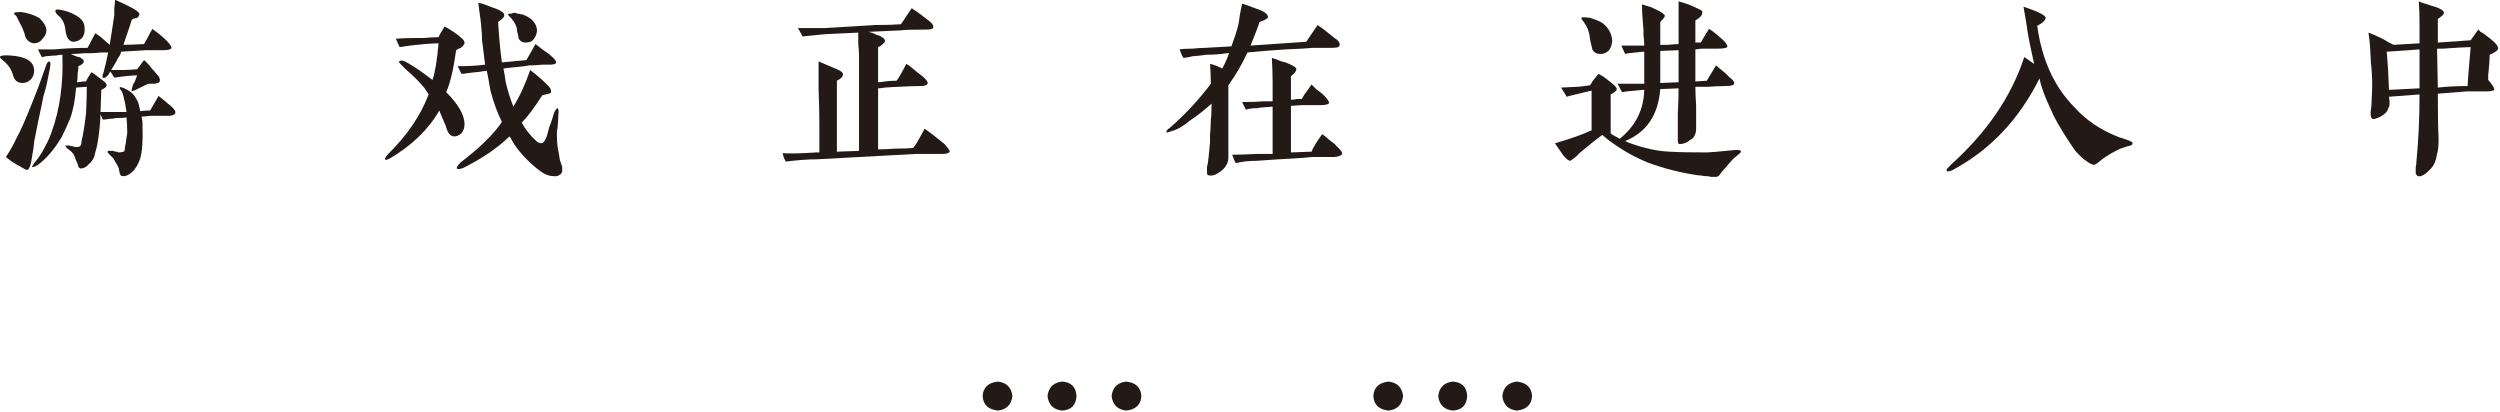 <?xml version="1.0" encoding="UTF-8" standalone="no"?>
<!DOCTYPE svg PUBLIC "-//W3C//DTD SVG 1.1//EN" "http://www.w3.org/Graphics/SVG/1.1/DTD/svg11.dtd">
<svg width="100%" height="100%" viewBox="0 0 1493 246" version="1.1" xmlns="http://www.w3.org/2000/svg" xmlns:xlink="http://www.w3.org/1999/xlink" xml:space="preserve" xmlns:serif="http://www.serif.com/" style="fill-rule:evenodd;clip-rule:evenodd;stroke-linejoin:round;stroke-miterlimit:2;">
    <g transform="matrix(1,0,0,1,-2840.14,-2772.47)">
        <g transform="matrix(8.333,0,0,8.333,0,0)">
            <g transform="matrix(1,0,0,1,346.887,343.451)">
                <path d="M0,-8.841C0.073,-8.185 -0.183,-7.82 -0.766,-7.747C-1.094,-7.747 -1.294,-8.021 -1.367,-8.568C-1.404,-9.041 -1.586,-9.405 -1.914,-9.661C-2.06,-9.807 -2.115,-9.916 -2.078,-9.989C-2.078,-10.062 -1.969,-10.08 -1.75,-10.044C-1.349,-9.971 -1.021,-9.862 -0.766,-9.716C-0.292,-9.497 -0.037,-9.205 0,-8.841M6.508,-2.661C6.508,-2.552 6.38,-2.479 6.125,-2.443L4.703,-2.443C4.448,-2.405 4.247,-2.388 4.102,-2.388C4.102,-2.279 4.12,-2.151 4.156,-2.005L4.156,-1.677C4.192,-0.655 4.138,0.11 3.992,0.62C3.846,1.057 3.646,1.386 3.391,1.604C3.135,1.823 2.917,1.914 2.734,1.878C2.625,1.878 2.552,1.805 2.516,1.659L2.516,1.604C2.479,1.495 2.461,1.403 2.461,1.331C2.424,1.222 2.315,1.02 2.133,0.729L2.078,0.62C1.969,0.511 1.877,0.42 1.805,0.347C1.695,0.237 1.641,0.165 1.641,0.128C1.713,0.055 1.768,0.037 1.805,0.073L2.078,0.073C2.114,0.11 2.188,0.128 2.297,0.128C2.37,0.165 2.424,0.182 2.461,0.182C2.57,0.182 2.68,0.165 2.789,0.128C2.862,0.128 2.898,0.018 2.898,-0.2C2.935,-0.31 2.971,-0.528 3.008,-0.857C3.044,-1.038 3.063,-1.166 3.063,-1.239C3.063,-1.604 3.044,-1.968 3.008,-2.333C2.862,-2.296 2.588,-2.279 2.188,-2.279C2.114,-2.241 1.969,-2.224 1.75,-2.224C1.567,-2.187 1.422,-2.169 1.312,-2.169L1.148,-2.552C1.112,-1.749 1.039,-1.057 0.93,-0.474C0.93,-0.437 0.911,-0.346 0.875,-0.2C0.802,0.055 0.747,0.274 0.711,0.456C0.602,0.711 0.474,0.893 0.328,1.003C0.146,1.222 -0.055,1.331 -0.273,1.331C-0.383,1.331 -0.456,1.222 -0.492,1.003C-0.602,0.784 -0.675,0.601 -0.711,0.456C-0.784,0.274 -0.93,0.11 -1.148,-0.036C-1.294,-0.146 -1.367,-0.237 -1.367,-0.31L-1.039,-0.31C-1.003,-0.273 -0.93,-0.255 -0.82,-0.255C-0.748,-0.218 -0.675,-0.2 -0.602,-0.2C-0.492,-0.2 -0.401,-0.218 -0.328,-0.255C-0.255,-0.327 -0.219,-0.437 -0.219,-0.583C-0.109,-1.021 0,-1.695 0.109,-2.607C0.146,-3.335 0.164,-3.974 0.164,-4.521L-0.602,-4.466C-0.675,-3.554 -0.82,-2.807 -1.039,-2.224C-1.222,-1.786 -1.422,-1.349 -1.641,-0.911C-2.188,0.001 -2.771,0.675 -3.391,1.112C-3.609,1.222 -3.737,1.258 -3.773,1.222L-3.609,0.948C-3.318,0.62 -3.063,0.237 -2.844,-0.2C-2.625,-0.601 -2.461,-0.966 -2.352,-1.294C-1.769,-2.898 -1.513,-4.739 -1.586,-6.818C-1.769,-6.818 -1.914,-6.799 -2.023,-6.763C-2.169,-6.763 -2.425,-6.744 -2.789,-6.708C-2.898,-6.671 -2.99,-6.653 -3.063,-6.653C-3.136,-6.799 -3.227,-6.982 -3.336,-7.2L-2.188,-7.2C-1.386,-7.273 -0.583,-7.31 0.219,-7.31L0.766,-8.349C0.802,-8.349 0.838,-8.33 0.875,-8.294C1.057,-8.185 1.367,-7.929 1.805,-7.529C1.914,-8.185 2.023,-8.896 2.133,-9.661L2.133,-10.153C2.169,-10.408 2.188,-10.609 2.188,-10.755C2.698,-10.536 3.117,-10.335 3.445,-10.153C3.773,-9.971 3.938,-9.825 3.938,-9.716C3.938,-9.679 3.901,-9.607 3.828,-9.497C3.792,-9.497 3.755,-9.479 3.719,-9.443C3.609,-9.443 3.5,-9.405 3.391,-9.333C3.317,-9.077 3.172,-8.64 2.953,-8.021C2.88,-7.802 2.825,-7.638 2.789,-7.529C3.117,-7.529 3.609,-7.546 4.266,-7.583C4.302,-7.655 4.375,-7.783 4.484,-7.966C4.63,-8.257 4.758,-8.494 4.867,-8.677L4.922,-8.622C5.286,-8.366 5.596,-8.112 5.852,-7.857C6.106,-7.601 6.234,-7.419 6.234,-7.31C6.198,-7.2 6.016,-7.146 5.687,-7.146L4.43,-7.146L2.625,-7.036C2.588,-6.854 2.516,-6.708 2.406,-6.599C2.37,-6.489 2.26,-6.288 2.078,-5.997C2.188,-6.179 2.133,-6.088 1.914,-5.724L2.789,-5.724C2.971,-5.724 3.299,-5.741 3.773,-5.778L4.266,-6.435C4.448,-6.288 4.648,-6.07 4.867,-5.778L4.977,-5.669C5.086,-5.523 5.195,-5.396 5.305,-5.286C5.414,-5.104 5.432,-4.958 5.359,-4.849C5.323,-4.812 5.268,-4.794 5.195,-4.794C5.122,-4.757 5.067,-4.739 5.031,-4.739L4.594,-4.739C4.557,-4.739 4.32,-4.63 3.883,-4.411C3.7,-4.302 3.536,-4.229 3.391,-4.193C3.354,-4.229 3.391,-4.411 3.5,-4.739C3.536,-4.776 3.573,-4.83 3.609,-4.903C3.646,-5.013 3.7,-5.158 3.773,-5.341C3.409,-5.341 2.862,-5.286 2.133,-5.177L1.859,-5.614C1.641,-5.249 1.458,-5.104 1.312,-5.177C1.276,-5.177 1.276,-5.268 1.312,-5.45C1.276,-5.304 1.294,-5.341 1.367,-5.56C1.477,-5.96 1.586,-6.435 1.695,-6.982L1.203,-6.982C0.875,-6.945 0.62,-6.927 0.437,-6.927L0,-6.927C-0.401,-6.89 -0.729,-6.872 -0.984,-6.872C-0.766,-6.763 -0.583,-6.69 -0.437,-6.653C-0.328,-6.653 -0.255,-6.616 -0.219,-6.544C-0.109,-6.507 -0.055,-6.435 -0.055,-6.325C-0.055,-6.216 -0.183,-6.107 -0.437,-5.997C-0.437,-5.851 -0.456,-5.669 -0.492,-5.45C-0.492,-5.158 -0.511,-4.958 -0.547,-4.849C-0.437,-4.849 -0.292,-4.866 -0.109,-4.903L0.109,-4.903C0.146,-5.013 0.273,-5.232 0.492,-5.56C0.528,-5.56 0.565,-5.541 0.602,-5.505C0.711,-5.432 0.93,-5.268 1.258,-5.013C1.477,-4.866 1.586,-4.739 1.586,-4.63C1.586,-4.521 1.458,-4.411 1.203,-4.302L1.148,-2.716L3.008,-2.716C2.935,-3.263 2.844,-3.7 2.734,-4.029C2.734,-4.065 2.716,-4.101 2.68,-4.138C2.68,-4.21 2.661,-4.247 2.625,-4.247L2.516,-4.411L2.516,-4.466C2.552,-4.538 2.734,-4.484 3.063,-4.302C3.354,-4.155 3.573,-3.937 3.719,-3.646C3.828,-3.499 3.919,-3.208 3.992,-2.771C4.247,-2.807 4.484,-2.825 4.703,-2.825L5.305,-3.864C5.414,-3.791 5.596,-3.646 5.852,-3.427C5.961,-3.318 6.052,-3.244 6.125,-3.208C6.417,-2.952 6.544,-2.771 6.508,-2.661M-2.734,-8.568C-2.734,-8.349 -2.826,-8.148 -3.008,-7.966C-3.154,-7.747 -3.373,-7.638 -3.664,-7.638C-3.883,-7.674 -4.065,-7.802 -4.211,-8.021C-4.211,-8.057 -4.229,-8.112 -4.266,-8.185C-4.266,-8.257 -4.32,-8.421 -4.43,-8.677C-4.466,-8.786 -4.539,-8.932 -4.648,-9.114C-4.722,-9.26 -4.776,-9.369 -4.812,-9.443C-4.812,-9.479 -4.831,-9.515 -4.867,-9.552C-4.904,-9.624 -4.94,-9.661 -4.977,-9.661C-5.05,-9.734 -5.068,-9.788 -5.031,-9.825C-4.958,-9.862 -4.794,-9.88 -4.539,-9.88C-4.029,-9.807 -3.591,-9.661 -3.227,-9.443C-2.898,-9.114 -2.734,-8.822 -2.734,-8.568M-2.461,-5.943L-2.68,-4.849C-2.716,-4.63 -2.808,-4.283 -2.953,-3.81C-3.026,-3.445 -3.081,-3.171 -3.117,-2.989C-3.227,-2.515 -3.391,-1.713 -3.609,-0.583C-3.609,-0.51 -3.628,-0.346 -3.664,-0.091C-3.737,0.31 -3.792,0.638 -3.828,0.893C-3.901,1.222 -3.992,1.403 -4.102,1.44C-4.175,1.44 -4.357,1.348 -4.648,1.167C-5.013,0.984 -5.341,0.765 -5.633,0.511C-5.341,0.073 -5.086,-0.382 -4.867,-0.857C-4.612,-1.294 -4.211,-2.205 -3.664,-3.591C-3.591,-3.773 -3.464,-4.101 -3.281,-4.575C-3.063,-5.195 -2.88,-5.705 -2.734,-6.107C-2.662,-6.288 -2.589,-6.362 -2.516,-6.325C-2.443,-6.325 -2.425,-6.197 -2.461,-5.943M-3.609,-5.669C-3.609,-5.45 -3.683,-5.249 -3.828,-5.068C-4.011,-4.885 -4.211,-4.794 -4.43,-4.794C-4.758,-4.794 -4.977,-4.94 -5.086,-5.232C-5.195,-5.669 -5.396,-6.015 -5.687,-6.271C-5.943,-6.489 -6.07,-6.616 -6.07,-6.653C-6.034,-6.763 -5.779,-6.799 -5.305,-6.763C-4.175,-6.69 -3.609,-6.325 -3.609,-5.669" style="fill:rgb(35,25,22);fill-rule:nonzero;"/>
            </g>
        </g>
        <g transform="matrix(8.333,0,0,8.333,0,0)">
            <g transform="matrix(1,0,0,1,379.316,343.451)">
                <path d="M0,-8.622C0,-8.366 -0.073,-8.147 -0.219,-7.966C-0.328,-7.783 -0.529,-7.692 -0.82,-7.692C-1.039,-7.692 -1.203,-7.783 -1.312,-7.966C-1.312,-8.002 -1.331,-8.111 -1.367,-8.294C-1.331,-8.185 -1.349,-8.239 -1.422,-8.458C-1.422,-8.677 -1.477,-8.877 -1.586,-9.059L-1.641,-9.169C-1.714,-9.241 -1.769,-9.314 -1.805,-9.388C-2.023,-9.606 -2.115,-9.716 -2.078,-9.716C-2.078,-9.752 -1.987,-9.77 -1.805,-9.77C-1.695,-9.843 -1.568,-9.843 -1.422,-9.77C-1.349,-9.77 -1.258,-9.752 -1.148,-9.716C-1.039,-9.716 -0.966,-9.697 -0.93,-9.661C-0.748,-9.588 -0.583,-9.497 -0.437,-9.388C-0.183,-9.169 -0.037,-8.913 0,-8.622M1.805,1.55C1.805,1.586 1.786,1.622 1.75,1.659C1.713,1.732 1.677,1.769 1.641,1.769C1.531,1.878 1.367,1.914 1.148,1.878C0.82,1.878 0.456,1.714 0.055,1.386C-0.638,0.839 -1.203,0.237 -1.641,-0.419C-1.677,-0.491 -1.732,-0.583 -1.805,-0.692C-1.878,-0.838 -1.933,-0.929 -1.969,-0.966C-2.844,-0.127 -3.938,0.62 -5.25,1.276C-5.505,1.386 -5.669,1.403 -5.742,1.331C-5.779,1.258 -5.687,1.112 -5.469,0.894C-4.083,-0.163 -3.099,-1.13 -2.516,-2.005C-2.844,-2.661 -3.117,-3.408 -3.336,-4.247C-3.373,-4.429 -3.427,-4.739 -3.5,-5.177C-3.537,-5.395 -3.573,-5.559 -3.609,-5.669L-4.43,-5.559C-4.503,-5.559 -4.667,-5.541 -4.922,-5.505C-5.141,-5.468 -5.305,-5.45 -5.414,-5.45L-5.687,-5.997C-4.922,-5.997 -4.266,-6.033 -3.719,-6.106C-3.755,-6.397 -3.828,-6.981 -3.938,-7.856C-3.938,-8.221 -3.956,-8.513 -3.992,-8.731C-3.992,-8.841 -4.011,-9.041 -4.047,-9.333C-4.12,-9.843 -4.175,-10.244 -4.211,-10.536C-4.138,-10.536 -3.992,-10.499 -3.773,-10.427C-3.482,-10.317 -3.245,-10.226 -3.063,-10.153C-3.026,-10.153 -2.972,-10.135 -2.898,-10.099C-2.716,-10.025 -2.607,-9.971 -2.57,-9.934C-2.425,-9.861 -2.352,-9.77 -2.352,-9.661C-2.315,-9.552 -2.461,-9.388 -2.789,-9.169C-2.716,-8.002 -2.625,-7.036 -2.516,-6.27L-0.766,-6.434C-0.693,-6.544 -0.474,-6.927 -0.109,-7.583C0,-7.51 0.164,-7.382 0.383,-7.2C0.674,-7.018 0.893,-6.853 1.039,-6.708C1.258,-6.525 1.367,-6.38 1.367,-6.27C1.367,-6.161 1.203,-6.106 0.875,-6.106L0.383,-6.106C-0.019,-6.069 -0.347,-6.052 -0.602,-6.052C-0.711,-6.015 -0.984,-5.978 -1.422,-5.942C-1.823,-5.905 -2.151,-5.869 -2.406,-5.833C-2.333,-5.468 -2.279,-5.14 -2.242,-4.849C-2.097,-4.228 -1.914,-3.645 -1.695,-3.099C-1.222,-3.864 -0.82,-4.739 -0.492,-5.724C-0.055,-5.395 0.328,-5.067 0.656,-4.739C0.948,-4.483 1.057,-4.265 0.984,-4.083C0.948,-4.046 0.747,-3.991 0.383,-3.919C-0.201,-3.007 -0.693,-2.351 -1.094,-1.95C-0.839,-1.476 -0.492,-1.038 -0.055,-0.638C0.055,-0.528 0.182,-0.474 0.328,-0.474C0.401,-0.474 0.474,-0.546 0.547,-0.692C0.51,-0.546 0.528,-0.564 0.602,-0.747C0.602,-0.783 0.62,-0.819 0.656,-0.856C0.692,-0.929 0.766,-1.185 0.875,-1.622C0.911,-1.694 0.966,-1.841 1.039,-2.06C1.112,-2.278 1.167,-2.46 1.203,-2.606C1.312,-2.861 1.403,-2.989 1.477,-2.989C1.549,-2.916 1.567,-2.77 1.531,-2.552C1.531,-2.405 1.513,-2.096 1.477,-1.622C1.44,-1.439 1.422,-1.294 1.422,-1.185C1.422,-0.819 1.44,-0.491 1.477,-0.2C1.549,0.165 1.604,0.475 1.641,0.73L1.805,1.222L1.805,1.55ZM-5.195,-7.638C-5.232,-7.528 -5.323,-7.419 -5.469,-7.31C-5.578,-7.272 -5.687,-7.218 -5.797,-7.145C-5.979,-5.796 -6.216,-4.794 -6.508,-4.138C-5.633,-3.263 -5.195,-2.497 -5.195,-1.841C-5.195,-1.585 -5.269,-1.366 -5.414,-1.185C-5.597,-1.038 -5.761,-0.966 -5.906,-0.966C-6.162,-0.966 -6.344,-1.13 -6.453,-1.458C-6.49,-1.603 -6.599,-1.877 -6.781,-2.278C-6.891,-2.533 -6.964,-2.716 -7,-2.825C-7.766,-1.476 -8.951,-0.327 -10.555,0.62C-10.773,0.73 -10.883,0.747 -10.883,0.675C-10.919,0.638 -10.865,0.529 -10.719,0.347C-9.333,-1.002 -8.349,-2.442 -7.766,-3.974C-7.802,-4.046 -7.875,-4.155 -7.984,-4.302C-8.021,-4.374 -8.058,-4.429 -8.094,-4.466C-8.386,-4.83 -8.823,-5.268 -9.406,-5.778C-9.552,-5.924 -9.662,-6.033 -9.734,-6.106C-9.844,-6.216 -9.898,-6.288 -9.898,-6.325C-9.826,-6.397 -9.716,-6.416 -9.57,-6.38C-9.133,-6.197 -8.44,-5.741 -7.492,-5.013C-7.31,-5.522 -7.164,-6.397 -7.055,-7.638C-7.201,-7.638 -7.547,-7.619 -8.094,-7.583C-8.349,-7.546 -8.531,-7.528 -8.641,-7.528C-9.005,-7.491 -9.406,-7.436 -9.844,-7.364L-10.117,-7.966C-9.68,-8.002 -9.151,-8.02 -8.531,-8.02L-8.094,-8.02C-7.693,-8.057 -7.347,-8.075 -7.055,-8.075C-6.982,-8.257 -6.836,-8.513 -6.617,-8.841C-6.144,-8.585 -5.742,-8.311 -5.414,-8.02C-5.378,-7.983 -5.341,-7.947 -5.305,-7.911C-5.232,-7.838 -5.195,-7.747 -5.195,-7.638" style="fill:rgb(35,25,22);fill-rule:nonzero;"/>
            </g>
        </g>
        <g transform="matrix(8.333,0,0,8.333,0,0)">
            <g transform="matrix(1,0,0,1,408.902,334.009)">
                <path d="M0,9.57C-0.073,9.679 -0.255,9.734 -0.547,9.734L-2.461,9.734C-4.539,9.843 -6.891,9.971 -9.516,10.117C-10.136,10.117 -10.883,10.172 -11.758,10.281C-11.867,10.098 -11.94,9.898 -11.977,9.679C-11.466,9.716 -10.664,9.698 -9.57,9.625L-9.352,9.625L-9.352,7.382C-9.352,6.836 -9.37,6.07 -9.406,5.086L-9.406,3.117C-9.37,3.117 -9.315,3.135 -9.242,3.172C-9.06,3.245 -8.677,3.409 -8.094,3.664C-7.802,3.773 -7.656,3.901 -7.656,4.047C-7.656,4.193 -7.802,4.339 -8.094,4.484L-8.094,9.57L-6.508,9.515L-6.508,2.679C-6.508,2.498 -6.526,2.206 -6.562,1.804L-6.562,1.039L-8.914,1.148C-8.951,1.148 -9.498,1.203 -10.555,1.312L-10.883,0.711L-8.914,0.711C-8.331,0.674 -7.128,0.601 -5.305,0.492C-4.539,0.492 -3.938,0.474 -3.5,0.437L-2.734,-0.711C-2.443,-0.529 -2.042,-0.237 -1.531,0.164C-1.24,0.382 -1.13,0.565 -1.203,0.711C-1.24,0.784 -1.404,0.82 -1.695,0.82C-2.68,0.82 -3.281,0.839 -3.5,0.875L-5.852,0.984C-5.633,1.021 -5.433,1.093 -5.25,1.203C-5.068,1.24 -4.94,1.295 -4.867,1.367C-4.722,1.44 -4.648,1.531 -4.648,1.64C-4.648,1.714 -4.703,1.787 -4.812,1.859C-4.922,1.968 -5.031,2.042 -5.141,2.078L-5.141,4.593C-5.031,4.593 -4.867,4.576 -4.648,4.539C-4.357,4.503 -4.083,4.484 -3.828,4.484C-3.755,4.448 -3.519,4.047 -3.117,3.281C-2.972,3.354 -2.753,3.518 -2.461,3.773C-2.242,3.956 -2.078,4.084 -1.969,4.156C-1.714,4.375 -1.586,4.539 -1.586,4.648C-1.586,4.795 -1.769,4.867 -2.133,4.867C-2.498,4.867 -3.008,4.885 -3.664,4.922C-3.81,4.922 -4.138,4.94 -4.648,4.976C-4.867,5.013 -5.031,5.031 -5.141,5.031L-5.141,9.406C-4.849,9.406 -4.43,9.388 -3.883,9.351C-3.3,9.351 -2.88,9.334 -2.625,9.297C-2.589,9.26 -2.498,9.133 -2.352,8.914C-2.133,8.513 -1.951,8.185 -1.805,7.929C-1.477,8.148 -1.003,8.513 -0.383,9.023C-0.128,9.315 0,9.498 0,9.57" style="fill:rgb(35,25,22);fill-rule:nonzero;"/>
            </g>
        </g>
        <g transform="matrix(8.333,0,0,8.333,0,0)">
            <g transform="matrix(1,0,0,1,437.012,334.537)">
                <path d="M0,9.206C-0.037,9.315 -0.219,9.389 -0.547,9.425L-2.133,9.425C-2.461,9.462 -2.936,9.497 -3.555,9.534C-4.284,9.57 -5.141,9.625 -6.125,9.698C-6.672,9.698 -7.164,9.753 -7.602,9.862C-7.675,9.789 -7.766,9.589 -7.875,9.261C-7.475,9.261 -6.891,9.243 -6.125,9.206L-4.977,9.206L-4.977,5.815L-5.687,5.87C-5.797,5.87 -5.925,5.889 -6.07,5.925C-6.436,5.925 -6.709,5.962 -6.891,6.034L-7.164,5.487C-6.545,5.487 -6.034,5.47 -5.633,5.433L-4.977,5.433L-4.977,4.011C-4.977,3.537 -4.995,2.972 -5.031,2.315C-4.959,2.352 -4.85,2.389 -4.703,2.425C-4.484,2.534 -4.266,2.607 -4.047,2.644C-3.5,2.862 -3.245,3.026 -3.281,3.136C-3.281,3.282 -3.409,3.446 -3.664,3.628L-3.664,5.323C-3.555,5.323 -3.409,5.306 -3.227,5.268L-2.898,5.268C-2.862,5.232 -2.808,5.142 -2.734,4.995C-2.516,4.704 -2.334,4.448 -2.188,4.229C-2.115,4.303 -2.006,4.412 -1.859,4.558C-1.604,4.74 -1.422,4.886 -1.312,4.995C-1.058,5.251 -0.93,5.433 -0.93,5.542C-0.967,5.651 -1.167,5.706 -1.531,5.706L-2.898,5.706L-3.664,5.761L-3.664,9.097L-2.188,9.042C-2.078,8.751 -1.823,8.331 -1.422,7.784C-1.276,7.894 -1.076,8.058 -0.82,8.276C-0.602,8.423 -0.475,8.532 -0.437,8.604C-0.109,8.896 0.036,9.097 0,9.206M-0.875,1.604L-2.133,1.604C-2.498,1.642 -3.136,1.678 -4.047,1.714C-5.178,1.787 -6.089,1.86 -6.781,1.933C-7.146,2.735 -7.602,3.519 -8.148,4.284L-8.148,9.479C-8.148,9.734 -8.24,9.972 -8.422,10.19C-8.568,10.372 -8.787,10.536 -9.078,10.683C-9.225,10.755 -9.389,10.773 -9.57,10.737C-9.644,10.737 -9.68,10.664 -9.68,10.518L-9.68,10.136C-9.68,10.099 -9.662,10.026 -9.625,9.917C-9.589,9.698 -9.534,9.17 -9.461,8.331L-9.461,7.839C-9.425,7.401 -9.406,7.037 -9.406,6.745C-9.37,6.563 -9.352,6.181 -9.352,5.597C-9.826,6.034 -10.336,6.435 -10.883,6.8C-11.357,7.201 -11.795,7.456 -12.195,7.565C-12.414,7.639 -12.542,7.675 -12.578,7.675C-12.615,7.565 -12.542,7.456 -12.359,7.347C-11.266,6.399 -10.281,5.342 -9.406,4.175C-9.406,3.701 -9.425,3.227 -9.461,2.753C-9.242,2.79 -8.951,2.899 -8.586,3.081C-8.404,2.753 -8.24,2.389 -8.094,1.987L-8.258,1.987C-8.732,2.06 -9.225,2.097 -9.734,2.097C-9.953,2.134 -10.281,2.17 -10.719,2.206C-11.011,2.279 -11.229,2.315 -11.375,2.315C-11.448,2.206 -11.539,2.006 -11.648,1.714C-11.467,1.678 -11.156,1.659 -10.719,1.659C-10.354,1.623 -10.063,1.604 -9.844,1.604L-7.93,1.495C-7.711,0.912 -7.547,0.401 -7.437,-0.036C-7.401,-0.182 -7.365,-0.419 -7.328,-0.747C-7.256,-1.075 -7.201,-1.349 -7.164,-1.567C-7.019,-1.53 -6.709,-1.421 -6.234,-1.239C-6.526,-1.349 -6.381,-1.294 -5.797,-1.075C-5.469,-0.929 -5.305,-0.765 -5.305,-0.583C-5.378,-0.474 -5.578,-0.364 -5.906,-0.255C-6.016,0.073 -6.234,0.639 -6.562,1.44L-2.57,1.167L-1.75,-0.036C-1.714,0.001 -1.586,0.092 -1.367,0.237C-1.039,0.493 -0.766,0.712 -0.547,0.893C-0.292,1.04 -0.164,1.204 -0.164,1.386L-0.219,1.495C-0.219,1.568 -0.437,1.604 -0.875,1.604" style="fill:rgb(35,25,22);fill-rule:nonzero;"/>
            </g>
        </g>
        <g transform="matrix(8.333,0,0,8.333,0,0)">
            <g transform="matrix(1,0,0,1,461.129,341.884)">
                <path d="M0,-5.578L-1.312,-5.523L-1.312,-3.226L0,-3.281L0,-5.578ZM-4.758,-6.289C-4.758,-6.033 -4.831,-5.797 -4.977,-5.578C-5.159,-5.395 -5.359,-5.305 -5.578,-5.305C-5.87,-5.305 -6.07,-5.414 -6.18,-5.633C-6.217,-5.778 -6.271,-6.015 -6.344,-6.344C-6.381,-6.744 -6.472,-7.072 -6.617,-7.328C-6.654,-7.364 -6.69,-7.419 -6.727,-7.492C-6.764,-7.564 -6.8,-7.619 -6.836,-7.656C-6.945,-7.766 -6.982,-7.856 -6.945,-7.93L-6.672,-7.93C-6.6,-7.93 -6.453,-7.911 -6.234,-7.875C-6.381,-7.911 -6.344,-7.892 -6.125,-7.82C-5.797,-7.711 -5.561,-7.601 -5.414,-7.492C-5.014,-7.164 -4.795,-6.763 -4.758,-6.289M4.484,1.695C4.484,1.733 4.302,1.897 3.938,2.188C3.828,2.297 3.572,2.588 3.172,3.063C3.099,3.135 3.025,3.227 2.953,3.336C2.916,3.408 2.844,3.463 2.734,3.5L2.297,3.5C2.224,3.463 2.078,3.445 1.859,3.445C1.677,3.408 1.531,3.391 1.422,3.391C0.146,3.208 -1.076,2.899 -2.242,2.461C-2.936,2.169 -3.537,1.859 -4.047,1.531C-4.631,1.167 -5.104,0.82 -5.469,0.492C-5.615,0.602 -5.852,0.784 -6.18,1.039C-6.581,1.367 -6.891,1.623 -7.109,1.805C-7.256,1.987 -7.475,2.169 -7.766,2.352C-7.875,2.352 -8.039,2.224 -8.258,1.969C-8.44,1.714 -8.641,1.422 -8.859,1.094C-7.729,0.766 -6.854,0.456 -6.234,0.164L-6.234,-2.68C-6.381,-2.642 -6.764,-2.552 -7.383,-2.406C-7.675,-2.333 -7.894,-2.278 -8.039,-2.242C-8.039,-2.278 -8.076,-2.351 -8.148,-2.461C-8.258,-2.642 -8.35,-2.789 -8.422,-2.898C-8.313,-2.898 -7.93,-2.916 -7.273,-2.953C-7.164,-2.953 -6.854,-2.989 -6.344,-3.062C-6.308,-3.099 -6.253,-3.189 -6.18,-3.336C-5.998,-3.555 -5.852,-3.736 -5.742,-3.883C-5.67,-3.846 -5.542,-3.773 -5.359,-3.664C-5.178,-3.517 -5.014,-3.39 -4.867,-3.281C-4.576,-3.062 -4.43,-2.898 -4.43,-2.789C-4.43,-2.68 -4.576,-2.552 -4.867,-2.406L-4.867,0.383C-4.795,0.456 -4.612,0.566 -4.32,0.711C-4.284,0.748 -4.248,0.766 -4.211,0.766C-3.081,-0.145 -2.498,-1.312 -2.461,-2.734C-2.607,-2.734 -2.826,-2.716 -3.117,-2.68C-3.592,-2.642 -3.901,-2.606 -4.047,-2.57L-4.375,-3.172L-2.461,-3.172L-2.461,-5.469C-2.57,-5.469 -2.771,-5.45 -3.063,-5.414C-3.5,-5.377 -3.756,-5.341 -3.828,-5.305L-4.102,-5.906L-2.461,-5.906C-2.461,-6.088 -2.479,-6.344 -2.516,-6.672L-2.516,-7.055C-2.516,-7.127 -2.534,-7.346 -2.57,-7.711C-2.607,-8.148 -2.625,-8.531 -2.625,-8.859C-2.516,-8.822 -2.279,-8.75 -1.914,-8.641C-2.17,-8.75 -2.097,-8.713 -1.695,-8.531C-1.222,-8.312 -0.984,-8.148 -0.984,-8.039C-0.984,-7.966 -1.094,-7.82 -1.312,-7.601L-1.312,-5.961L-0.766,-5.961C-0.401,-5.997 -0.146,-6.015 0,-6.015L0,-9.078C0.547,-8.932 1.021,-8.75 1.422,-8.531C1.641,-8.458 1.731,-8.367 1.695,-8.258C1.695,-8.075 1.531,-7.892 1.203,-7.711L1.203,-6.125L1.586,-6.125C1.622,-6.161 1.677,-6.252 1.75,-6.398C1.896,-6.653 2.041,-6.89 2.188,-7.109C2.224,-7.072 2.278,-7.036 2.352,-7C2.643,-6.781 2.844,-6.617 2.953,-6.508C3.281,-6.252 3.463,-6.033 3.5,-5.851C3.5,-5.742 3.263,-5.687 2.789,-5.687L1.641,-5.687L1.203,-5.633L1.203,-3.336L2.023,-3.39L2.68,-4.484C3.189,-4.083 3.5,-3.809 3.609,-3.664C3.864,-3.481 3.992,-3.336 3.992,-3.226C3.992,-3.08 3.791,-3.008 3.391,-3.008C3.025,-3.008 2.588,-2.989 2.078,-2.953L1.203,-2.953C1.203,-2.625 1.221,-2.169 1.258,-1.586L1.258,0.055C1.258,0.311 1.185,0.529 1.039,0.711C1.002,0.748 0.947,0.784 0.875,0.82C0.802,0.894 0.692,0.967 0.547,1.039C0.4,1.112 0.236,1.149 0.055,1.149C-0.019,1.149 -0.055,1.058 -0.055,0.875L-0.055,-0.984C-0.019,-1.786 0,-2.406 0,-2.844L-1.312,-2.789C-1.459,-0.93 -2.297,0.311 -3.828,0.93L-3.609,1.039C-2.516,1.441 -1.531,1.659 -0.656,1.695C-0.037,1.733 0.856,1.75 2.023,1.75C2.205,1.75 2.844,1.695 3.938,1.586C4.266,1.55 4.447,1.586 4.484,1.695" style="fill:rgb(35,25,22);fill-rule:nonzero;"/>
            </g>
        </g>
        <g transform="matrix(8.333,0,0,8.333,0,0)">
            <g transform="matrix(1,0,0,1,493.668,335.212)">
                <path d="M0,7.766C0,7.875 -0.128,7.949 -0.383,7.985C-0.492,8.022 -0.656,8.077 -0.875,8.149C-1.35,8.368 -1.787,8.623 -2.188,8.914C-2.479,9.169 -2.662,9.297 -2.734,9.297C-2.844,9.333 -3.045,9.243 -3.336,9.024C-3.519,8.914 -3.773,8.678 -4.102,8.313C-4.722,7.438 -5.25,6.581 -5.687,5.743C-5.725,5.633 -5.779,5.506 -5.852,5.36C-6.289,4.449 -6.562,3.702 -6.672,3.118C-8.131,6.035 -10.172,8.203 -12.797,9.625C-12.979,9.735 -13.144,9.789 -13.289,9.789L-13.289,9.735C-13.326,9.735 -13.344,9.716 -13.344,9.68C-13.344,9.643 -13.234,9.516 -13.016,9.297C-10.428,6.964 -8.678,4.394 -7.766,1.586L-7.055,2.079C-7.383,0.62 -7.565,-0.328 -7.602,-0.765L-7.82,-2.023C-6.727,-1.658 -6.198,-1.384 -6.234,-1.203C-6.271,-1.02 -6.472,-0.838 -6.836,-0.656C-6.508,1.75 -5.633,3.683 -4.211,5.141C-3.373,6.089 -2.297,6.819 -0.984,7.329C-0.839,7.366 -0.62,7.438 -0.328,7.547C-0.109,7.62 0,7.694 0,7.766" style="fill:rgb(35,25,22);fill-rule:nonzero;"/>
            </g>
        </g>
        <g transform="matrix(8.333,0,0,8.333,0,0)">
            <g transform="matrix(1,0,0,1,517.894,342.12)">
                <path d="M0,-6.033C-0.328,-6.033 -0.984,-5.996 -1.969,-5.924L-2.406,-5.924L-2.352,-3.135C-1.695,-3.207 -0.984,-3.244 -0.219,-3.244C-0.219,-3.463 -0.146,-4.392 0,-6.033M-3.664,-3.08L-3.664,-5.869L-6.016,-5.705C-5.943,-4.939 -5.889,-4.027 -5.852,-2.97L-3.664,-3.08ZM1.969,-5.924C1.969,-5.814 1.768,-5.668 1.367,-5.486C1.367,-5.194 1.33,-4.702 1.258,-4.01L1.258,-3.681C1.513,-3.389 1.658,-3.171 1.695,-3.025C1.695,-2.916 1.513,-2.861 1.148,-2.861L-0.273,-2.861L-2.352,-2.697C-2.352,-1.238 -2.334,-0.163 -2.297,0.529C-2.297,1.04 -2.334,1.404 -2.406,1.623C-2.479,2.097 -2.625,2.444 -2.844,2.662C-3.245,3.1 -3.555,3.281 -3.773,3.209C-3.811,3.209 -3.865,3.155 -3.938,3.045L-3.938,2.608C-3.901,2.425 -3.883,2.261 -3.883,2.115C-3.737,0.657 -3.664,-0.929 -3.664,-2.642L-5.852,-2.478C-5.779,-2.041 -5.797,-1.767 -5.906,-1.658C-5.943,-1.439 -6.125,-1.238 -6.453,-1.056C-6.745,-0.91 -6.945,-0.855 -7.055,-0.892C-7.128,-0.965 -7.164,-1.074 -7.164,-1.221L-7.164,-1.439C-7.128,-1.621 -7.109,-1.785 -7.109,-1.931C-7.073,-2.624 -7.055,-3.135 -7.055,-3.463C-7.055,-3.718 -7.073,-4.082 -7.109,-4.556C-7.146,-4.847 -7.164,-5.085 -7.164,-5.267C-7.201,-6.105 -7.256,-6.707 -7.328,-7.072C-7.109,-6.999 -6.854,-6.889 -6.562,-6.744C-6.453,-6.707 -6.381,-6.671 -6.344,-6.635C-6.308,-6.635 -6.144,-6.543 -5.852,-6.361C-5.706,-6.288 -5.597,-6.233 -5.523,-6.197L-3.664,-6.306L-3.664,-7.838C-3.664,-8.347 -3.683,-8.84 -3.719,-9.314C-3.573,-9.241 -3.245,-9.132 -2.734,-8.986C-3.172,-9.096 -3.117,-9.077 -2.57,-8.931C-2.133,-8.785 -1.914,-8.639 -1.914,-8.494C-1.914,-8.385 -2.061,-8.238 -2.352,-8.056L-2.352,-6.361L0,-6.525L0.547,-7.291C0.583,-7.254 0.638,-7.199 0.711,-7.127C0.82,-7.09 1.075,-6.908 1.477,-6.58C1.805,-6.324 1.969,-6.105 1.969,-5.924" style="fill:rgb(35,25,22);fill-rule:nonzero;"/>
            </g>
        </g>
        <g transform="matrix(8.333,0,0,8.333,0,0)">
            <g transform="matrix(1,0,0,1,420.496,361.095)">
                <path d="M0,0C0.073,-0.619 0.419,-0.966 1.039,-1.039C1.731,-0.966 2.096,-0.619 2.133,0C2.096,0.62 1.731,0.967 1.039,1.039C0.419,0.967 0.073,0.62 0,0M-4.594,0C-4.521,-0.619 -4.175,-0.966 -3.555,-1.039C-2.898,-1.002 -2.552,-0.656 -2.516,0C-2.552,0.656 -2.898,1.003 -3.555,1.039C-4.175,0.967 -4.521,0.62 -4.594,0M-9.242,0C-9.206,-0.619 -8.841,-0.966 -8.148,-1.039C-7.529,-0.966 -7.183,-0.619 -7.109,0C-7.183,0.62 -7.529,0.967 -8.148,1.039C-8.841,0.967 -9.206,0.62 -9.242,0" style="fill:rgb(35,25,22);fill-rule:nonzero;"/>
            </g>
        </g>
        <g transform="matrix(8.333,0,0,8.333,0,0)">
            <g transform="matrix(1,0,0,1,448.496,361.095)">
                <path d="M0,0C0.072,-0.619 0.419,-0.966 1.039,-1.039C1.731,-0.966 2.096,-0.619 2.133,0C2.096,0.62 1.731,0.967 1.039,1.039C0.419,0.967 0.072,0.62 0,0M-4.594,0C-4.521,-0.619 -4.175,-0.966 -3.555,-1.039C-2.898,-1.002 -2.553,-0.656 -2.516,0C-2.553,0.656 -2.898,1.003 -3.555,1.039C-4.175,0.967 -4.521,0.62 -4.594,0M-9.242,0C-9.206,-0.619 -8.842,-0.966 -8.148,-1.039C-7.529,-0.966 -7.183,-0.619 -7.109,0C-7.183,0.62 -7.529,0.967 -8.148,1.039C-8.842,0.967 -9.206,0.62 -9.242,0" style="fill:rgb(35,25,22);fill-rule:nonzero;"/>
            </g>
        </g>
    </g>
</svg>
